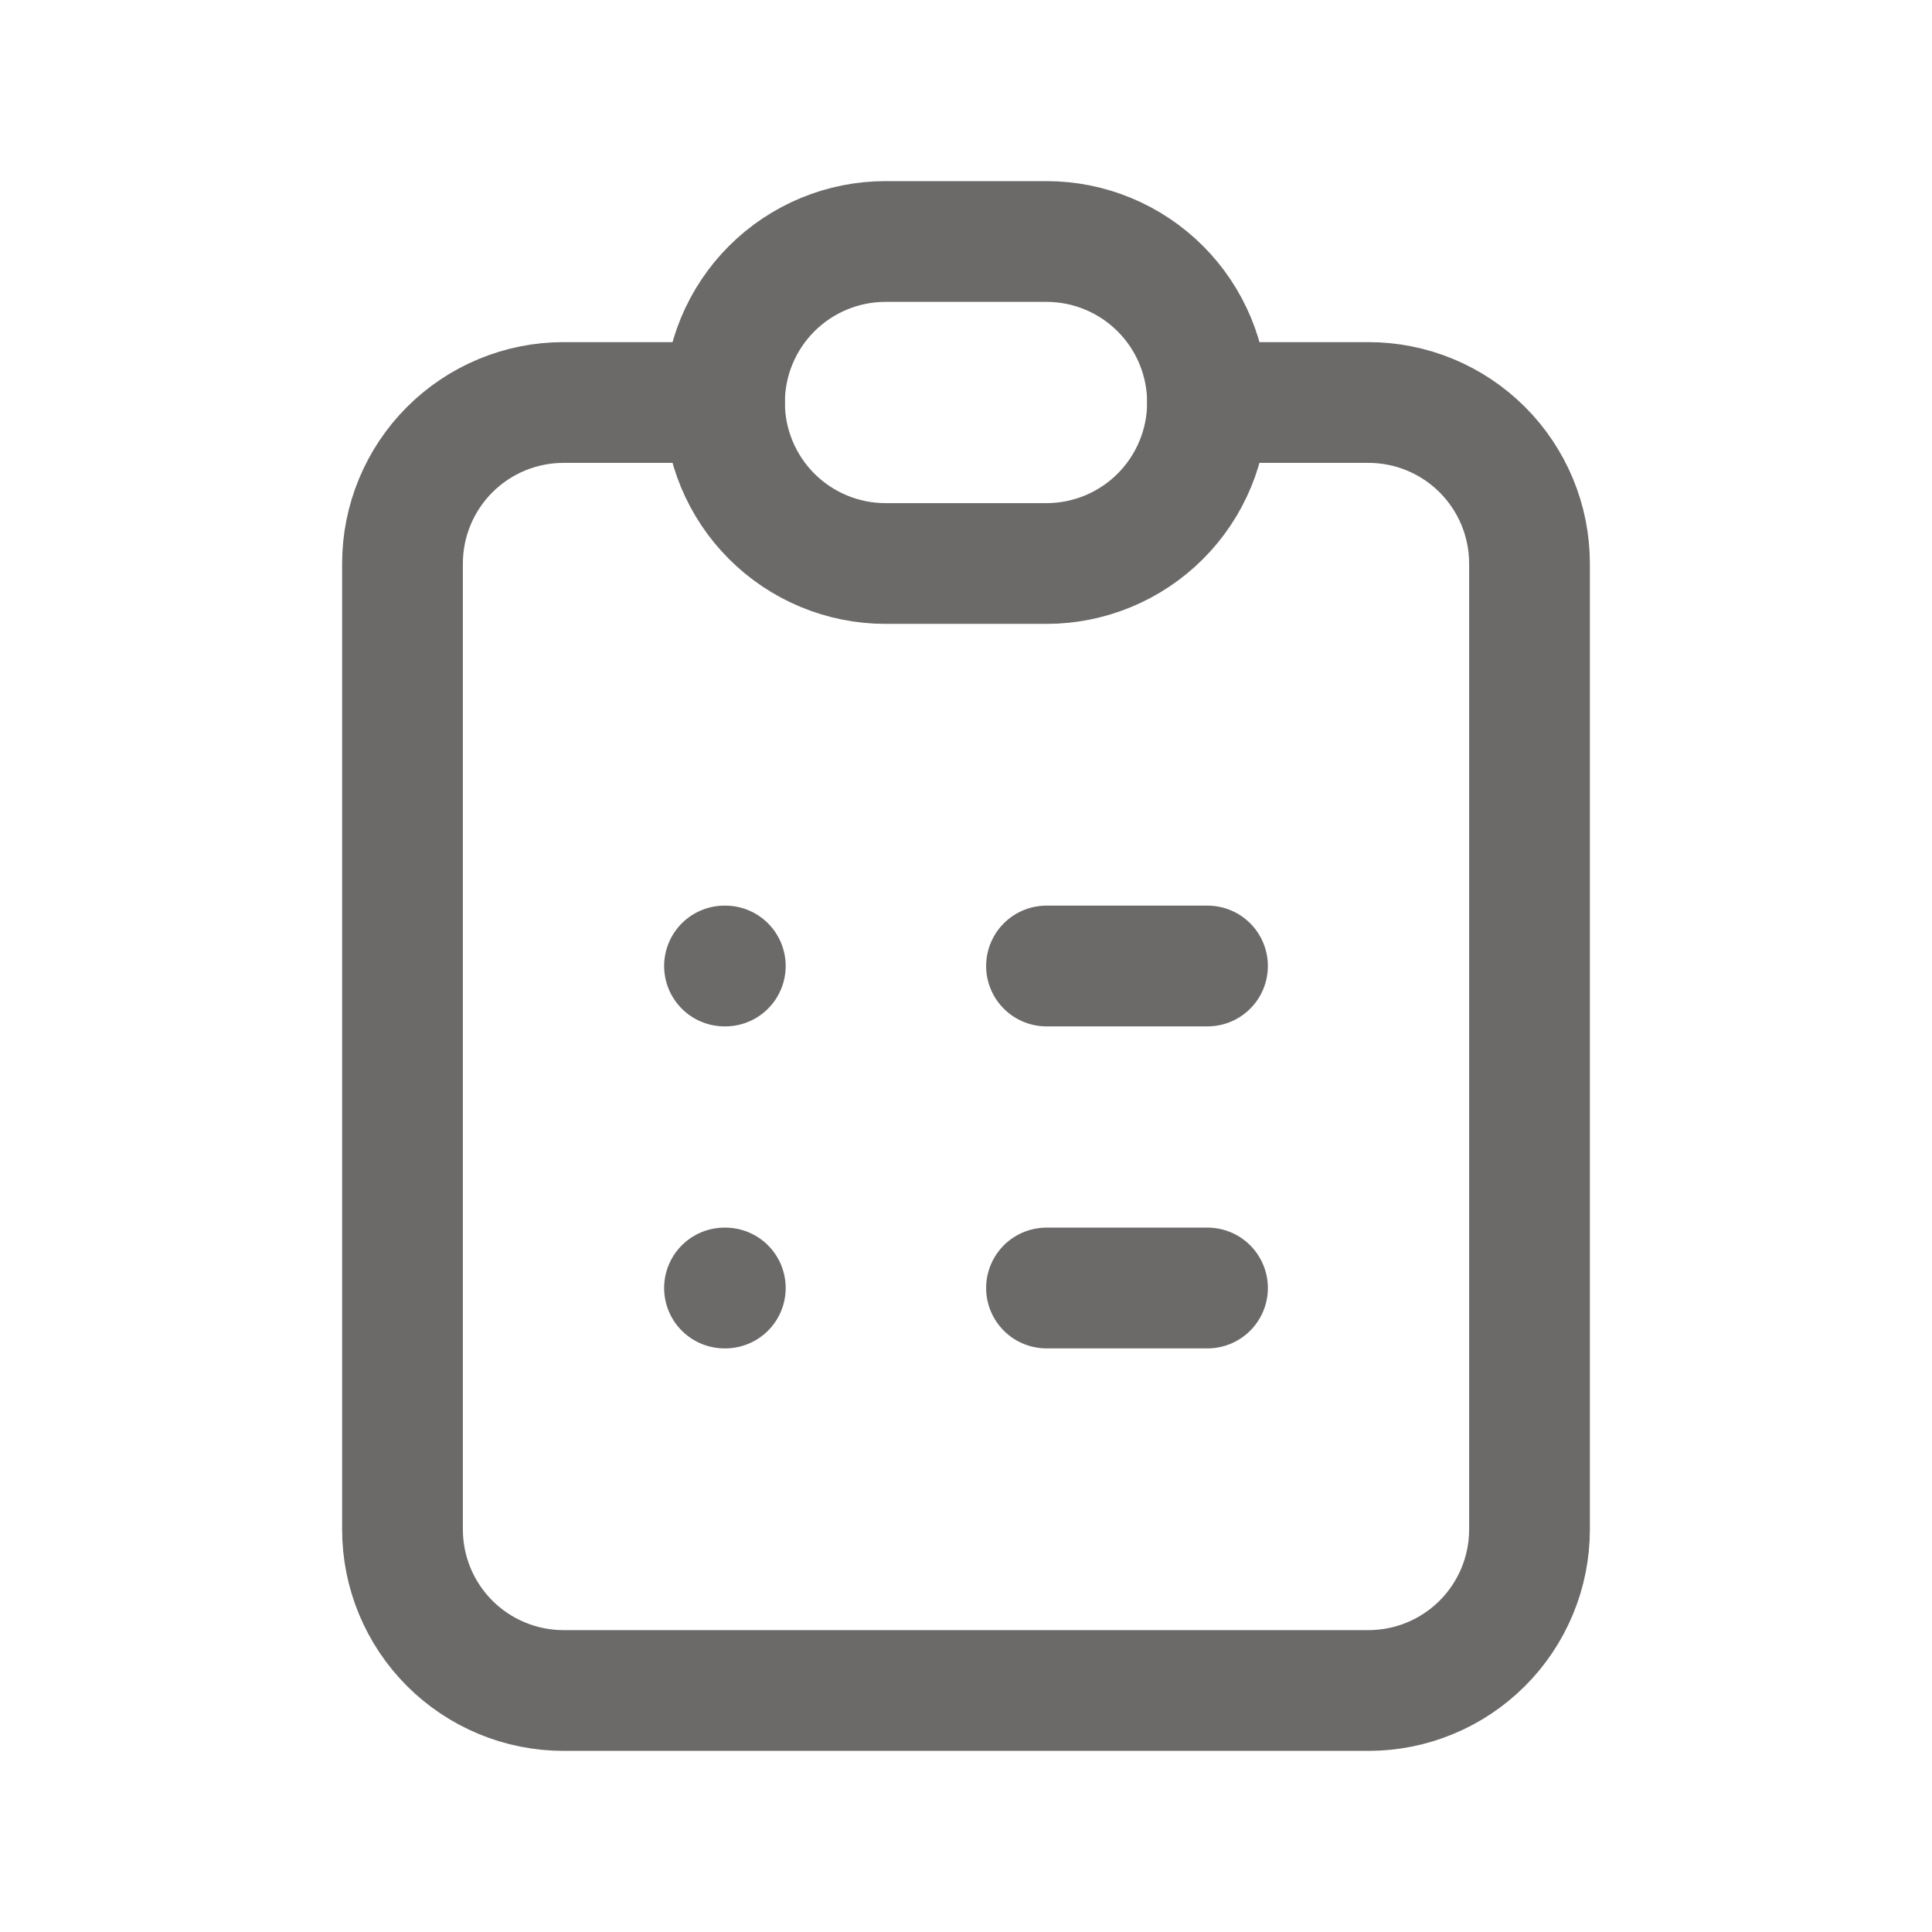 <svg width="24" height="24" viewBox="0 0 24 24" fill="none" xmlns="http://www.w3.org/2000/svg">
<g id="clipboard-list" clip-path="url(#clip0_1128_2114)">
<path id="Vector" d="M9 5H7C6.47 5 5.961 5.211 5.586 5.586C5.211 5.961 5 6.47 5 7V19C5 19.53 5.211 20.039 5.586 20.414C5.961 20.789 6.47 21 7 21H17C17.53 21 18.039 20.789 18.414 20.414C18.789 20.039 19 19.53 19 19V7C19 6.47 18.789 5.961 18.414 5.586C18.039 5.211 17.53 5 17 5H15" stroke="#6C6969" stroke-width="1.5" stroke-linecap="round" stroke-linejoin="round"/>
<path id="Vector_2" d="M9 5C9 4.47 9.211 3.961 9.586 3.586C9.961 3.211 10.47 3 11 3H13C13.53 3 14.039 3.211 14.414 3.586C14.789 3.961 15 4.47 15 5C15 5.53 14.789 6.039 14.414 6.414C14.039 6.789 13.53 7 13 7H11C10.47 7 9.961 6.789 9.586 6.414C9.211 6.039 9 5.53 9 5Z" stroke="#6C6969" stroke-width="1.5" stroke-linecap="round" stroke-linejoin="round"/>
<path id="Vector_3" d="M9 12H9.01" stroke="#6C6969" stroke-width="1.5" stroke-linecap="round" stroke-linejoin="round"/>
<path id="Vector_4" d="M13 12H15" stroke="#6C6969" stroke-width="1.5" stroke-linecap="round" stroke-linejoin="round"/>
<path id="Vector_5" d="M9 16H9.01" stroke="#6C6969" stroke-width="1.5" stroke-linecap="round" stroke-linejoin="round"/>
<path id="Vector_6" d="M13 16H15" stroke="#6C6969" stroke-width="1.5" stroke-linecap="round" stroke-linejoin="round"/>
</g>
<defs>
<clipPath id="clip0_1128_2114">
<rect width="24" height="24" fill="white"/>
</clipPath>
</defs>
</svg>
